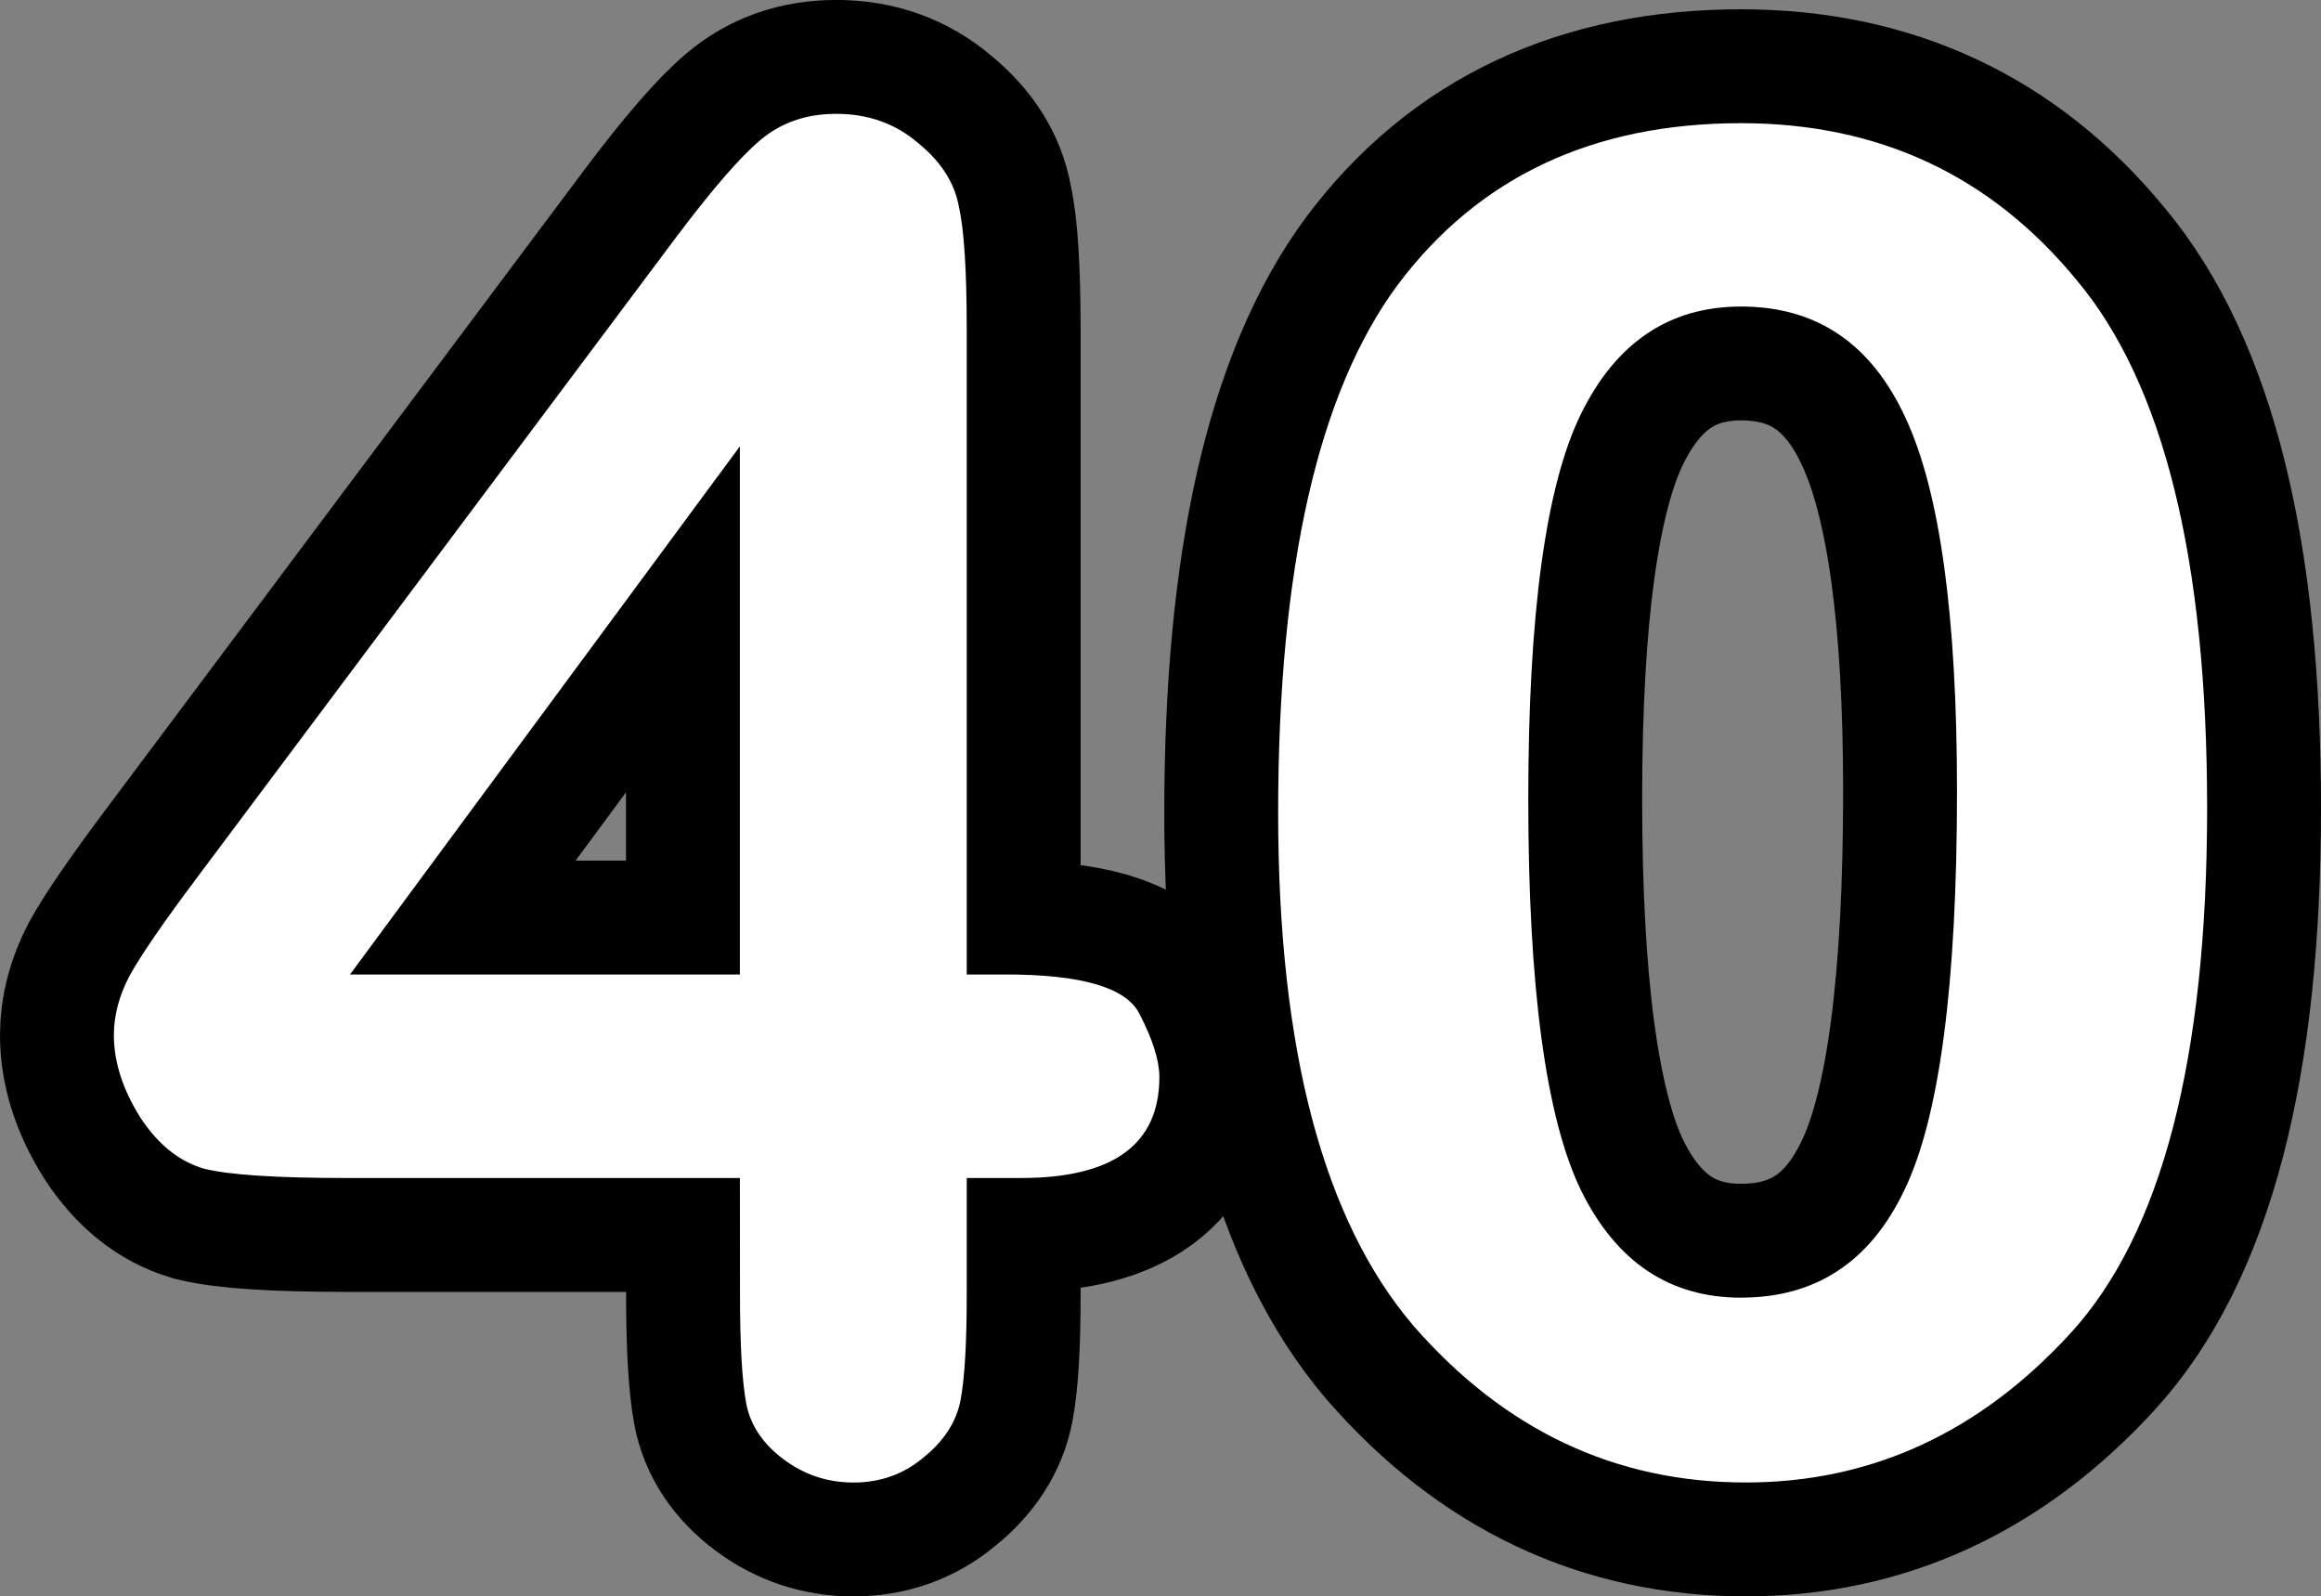 <svg version="1.1" xmlns="http://www.w3.org/2000/svg" xmlns:xlink="http://www.w3.org/1999/xlink" width="50.954" height="35.045" viewBox="0,0,50.954,35.045"><rect x="0" y="0" width="50.954" height="35.045" fill="#808080" stroke="none"/><g transform="translate(-214.523,-162.478)"><g data-paper-data="{&quot;isPaintingLayer&quot;:true}" fill="#ffffff" fill-rule="nonzero" stroke-linecap="square" stroke-linejoin="miter" stroke-miterlimit="10" stroke-dasharray="" stroke-dashoffset="0" style="mix-blend-mode: normal"><path d="M230.766,188.338h-8.628c-1.546,0 -2.592,-0.068 -3.137,-0.205c-0.546,-0.159 -1.012,-0.534 -1.398,-1.125c-0.386,-0.614 -0.58,-1.216 -0.58,-1.807c0,-0.432 0.114,-0.864 0.341,-1.296c0.25,-0.455 0.75,-1.182 1.501,-2.183l10.538,-14.085c0.773,-1.023 1.375,-1.717 1.807,-2.08c0.455,-0.386 1.012,-0.58 1.671,-0.58c0.705,0 1.307,0.216 1.807,0.648c0.5,0.409 0.796,0.875 0.887,1.398c0.114,0.5 0.171,1.398 0.171,2.694v14.153h0.853c1.66,0 2.637,0.284 2.933,0.853c0.296,0.568 0.443,1.034 0.443,1.398c0,1.478 -1.012,2.217 -3.035,2.217h-1.194v2.558c0,1.069 -0.045,1.842 -0.136,2.319c-0.091,0.477 -0.364,0.898 -0.818,1.262c-0.432,0.364 -0.944,0.546 -1.535,0.546c-0.568,0 -1.08,-0.171 -1.535,-0.512c-0.455,-0.341 -0.728,-0.75 -0.818,-1.228c-0.091,-0.5 -0.136,-1.296 -0.136,-2.387zM222.206,183.871h8.56v-11.595zM252.746,165.182c3.024,0 5.479,1.148 7.366,3.444c1.91,2.274 2.865,6.139 2.865,11.595c0,5.502 -1,9.344 -3.001,11.527c-2.001,2.183 -4.377,3.274 -7.128,3.274c-2.865,0 -5.297,-1.148 -7.298,-3.444c-1.978,-2.319 -2.967,-6.07 -2.967,-11.254c0,-5.366 0.875,-9.231 2.626,-11.595c1.773,-2.364 4.286,-3.547 7.537,-3.547zM252.746,190.964c1.637,0 2.831,-0.784 3.581,-2.353c0.773,-1.591 1.159,-4.513 1.159,-8.764c0,-3.842 -0.375,-6.571 -1.125,-8.185c-0.75,-1.637 -1.955,-2.455 -3.615,-2.455c-1.569,0 -2.74,0.784 -3.513,2.353c-0.773,1.569 -1.159,4.388 -1.159,8.458c0,4.138 0.386,7.002 1.159,8.594c0.773,1.569 1.944,2.353 3.513,2.353z" stroke="#000000" stroke-width="5"/><path d="M230.766,188.338h-8.628c-1.546,0 -2.592,-0.068 -3.137,-0.205c-0.546,-0.159 -1.012,-0.534 -1.398,-1.125c-0.386,-0.614 -0.58,-1.216 -0.58,-1.807c0,-0.432 0.114,-0.864 0.341,-1.296c0.25,-0.455 0.75,-1.182 1.501,-2.183l10.538,-14.085c0.773,-1.023 1.375,-1.717 1.807,-2.08c0.455,-0.386 1.012,-0.58 1.671,-0.58c0.705,0 1.307,0.216 1.807,0.648c0.5,0.409 0.796,0.875 0.887,1.398c0.114,0.5 0.171,1.398 0.171,2.694v14.153h0.853c1.66,0 2.637,0.284 2.933,0.853c0.296,0.568 0.443,1.034 0.443,1.398c0,1.478 -1.012,2.217 -3.035,2.217h-1.194v2.558c0,1.069 -0.045,1.842 -0.136,2.319c-0.091,0.477 -0.364,0.898 -0.818,1.262c-0.432,0.364 -0.944,0.546 -1.535,0.546c-0.568,0 -1.08,-0.171 -1.535,-0.512c-0.455,-0.341 -0.728,-0.75 -0.818,-1.228c-0.091,-0.5 -0.136,-1.296 -0.136,-2.387zM222.206,183.871h8.56v-11.595zM252.746,165.182c3.024,0 5.479,1.148 7.366,3.444c1.91,2.274 2.865,6.139 2.865,11.595c0,5.502 -1,9.344 -3.001,11.527c-2.001,2.183 -4.377,3.274 -7.128,3.274c-2.865,0 -5.297,-1.148 -7.298,-3.444c-1.978,-2.319 -2.967,-6.07 -2.967,-11.254c0,-5.366 0.875,-9.231 2.626,-11.595c1.773,-2.364 4.286,-3.547 7.537,-3.547zM252.746,190.964c1.637,0 2.831,-0.784 3.581,-2.353c0.773,-1.591 1.159,-4.513 1.159,-8.764c0,-3.842 -0.375,-6.571 -1.125,-8.185c-0.75,-1.637 -1.955,-2.455 -3.615,-2.455c-1.569,0 -2.74,0.784 -3.513,2.353c-0.773,1.569 -1.159,4.388 -1.159,8.458c0,4.138 0.386,7.002 1.159,8.594c0.773,1.569 1.944,2.353 3.513,2.353z" stroke="none" stroke-width="1"/></g></g></svg>